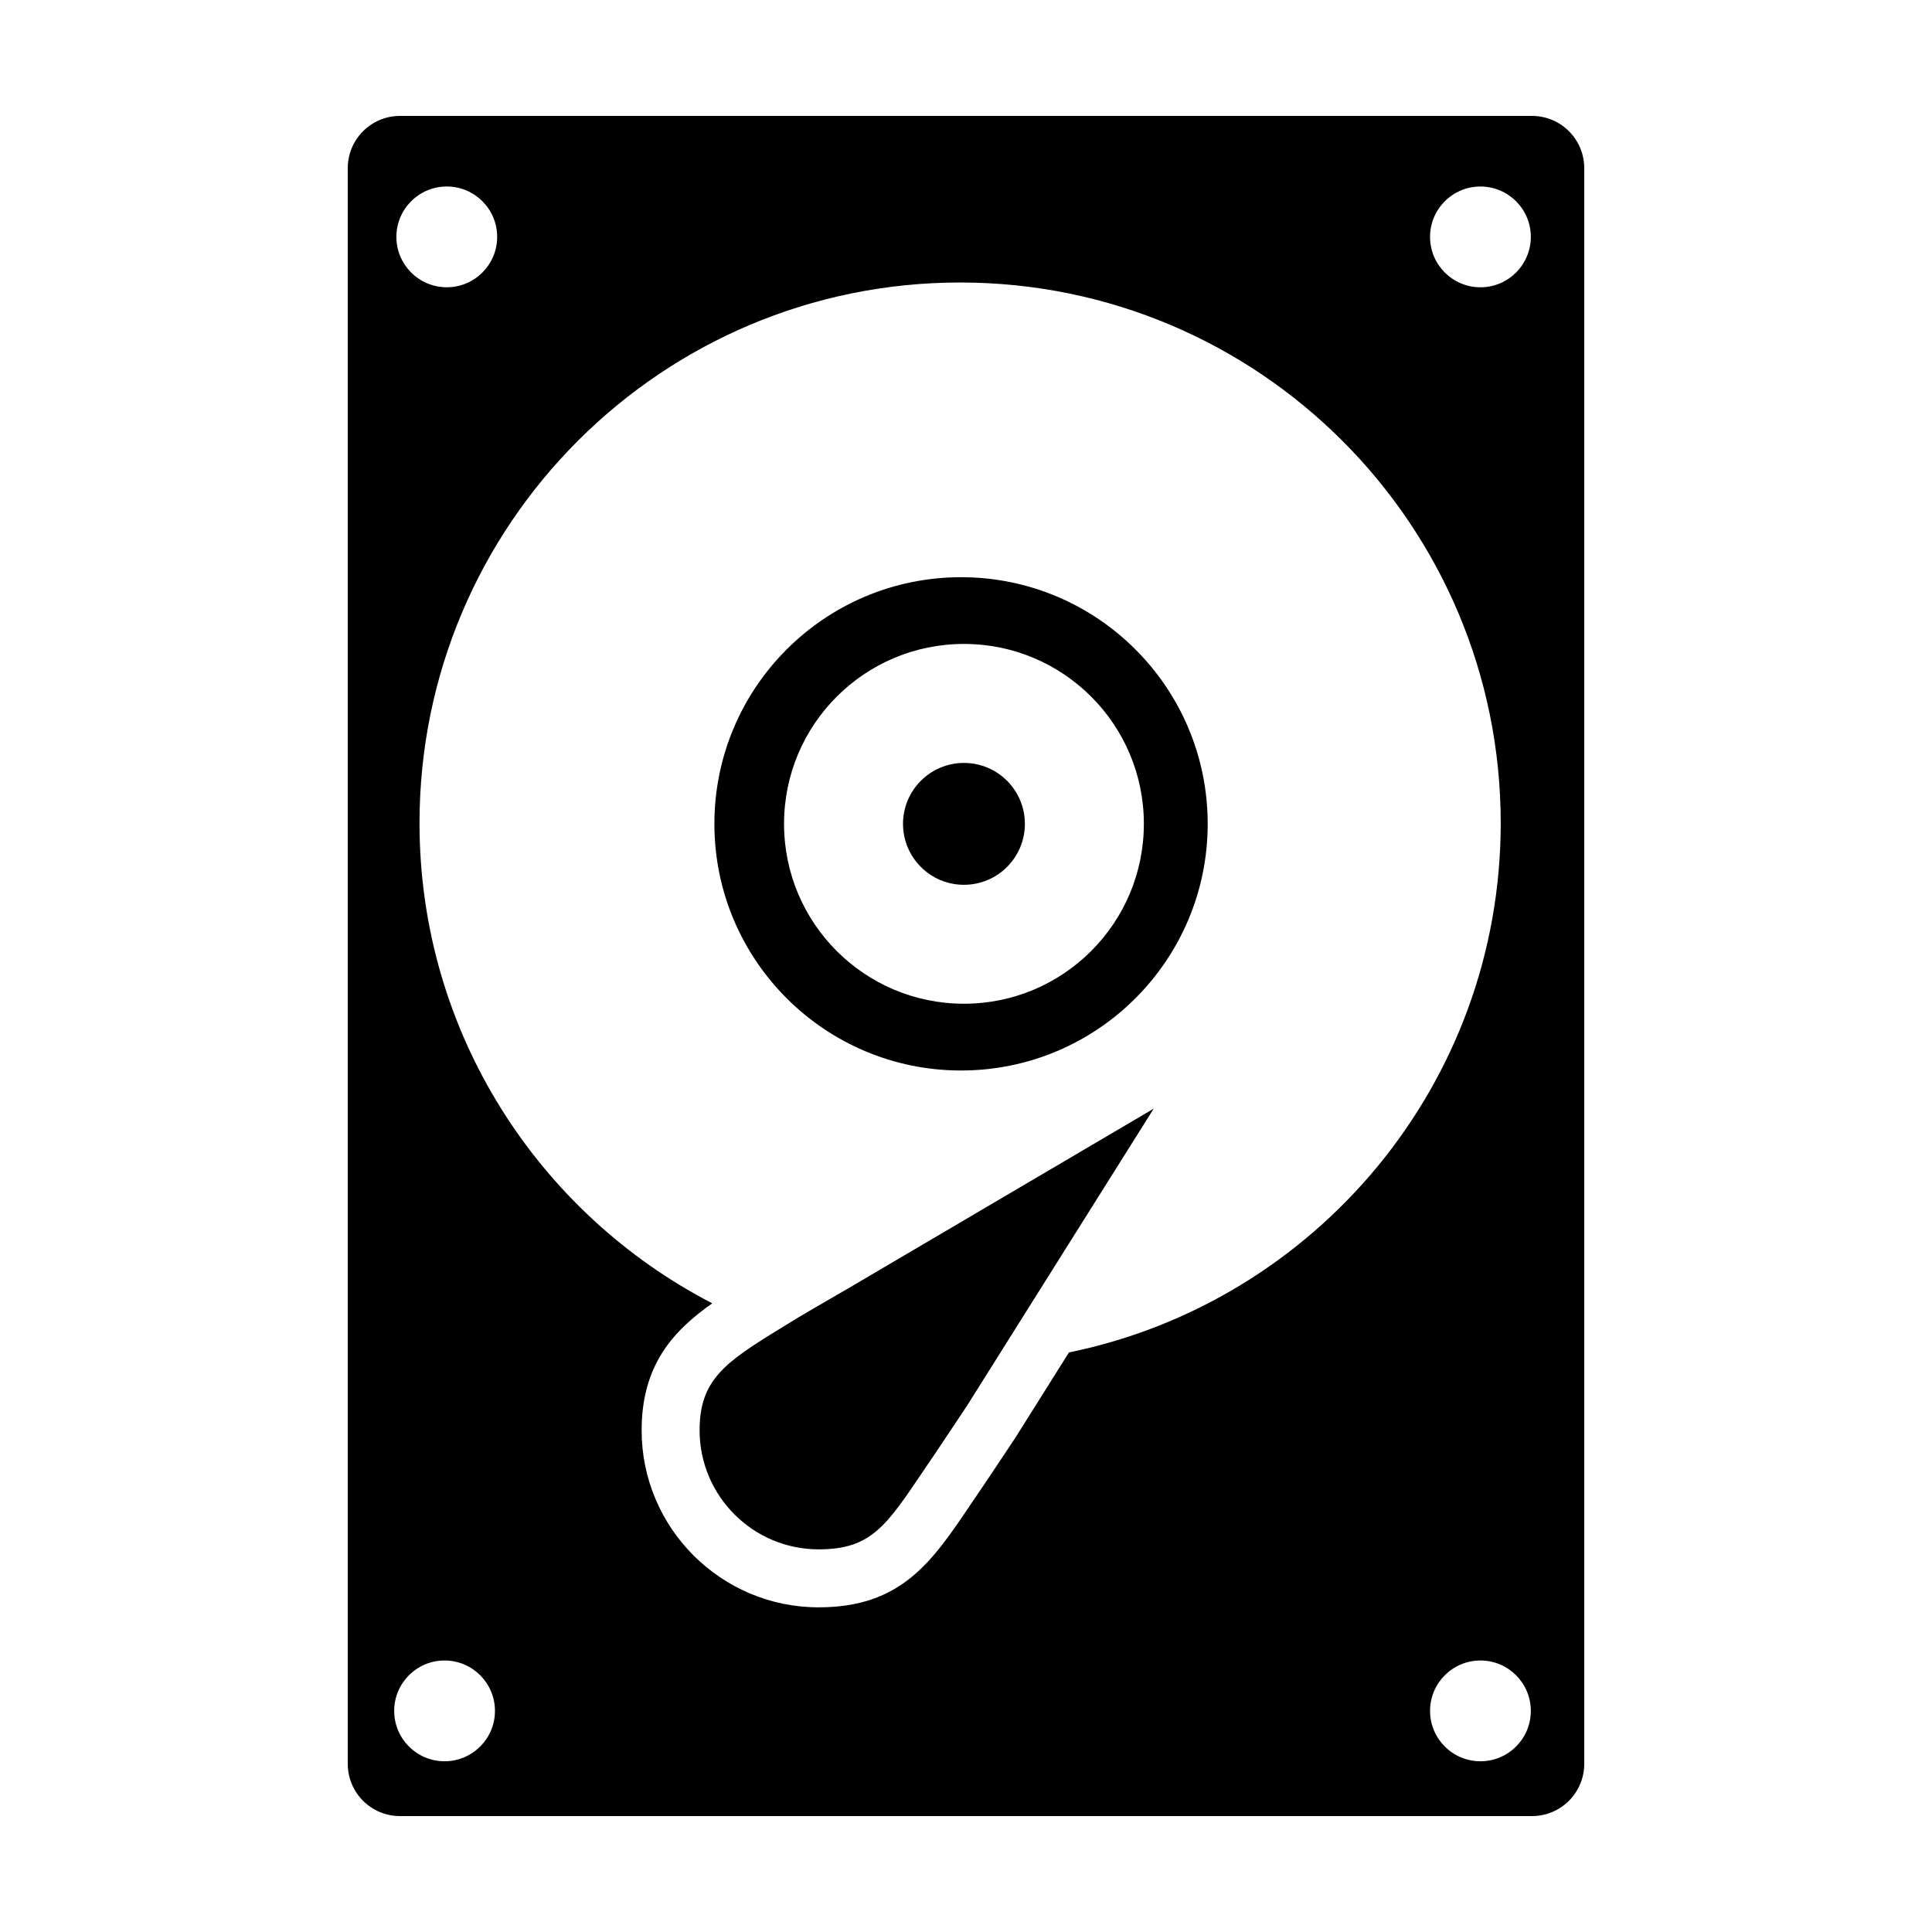 <svg xmlns="http://www.w3.org/2000/svg" xmlns:xlink="http://www.w3.org/1999/xlink" version="1.1" x="0px" y="0px" width="100px" height="100px" viewBox="0 0 100 100" enable-background="new 0 0 100 100" xml:space="preserve">
<g id="Captions">
</g>
<g id="_x31__CD">
</g>
<g id="_x32__HDD">
</g>
<g id="_x33__HDD">
</g>
<g id="_x34__HDD">
</g>
<g id="_x35__HDD">
</g>
<g id="Layer_7">
	<path d="M49.743,29.876c-7.05,0-12.766,5.716-12.766,12.767c0,7.05,5.716,12.766,12.766,12.766c7.051,0,12.767-5.716,12.767-12.766   C62.51,35.592,56.794,29.876,49.743,29.876z M49.894,51.953c-5.143,0-9.312-4.168-9.312-9.311s4.169-9.312,9.312-9.312   s9.312,4.169,9.312,9.312S55.036,51.953,49.894,51.953z"/>
	<circle cx="49.894" cy="42.643" r="3.154"/>
	<g>
		<path d="M79.297,6H20.703C19.21,6,18,7.211,18,8.704v82.592C18,92.789,19.21,94,20.703,94h58.594C80.79,94,82,92.789,82,91.296    V8.704C82,7.211,80.79,6,79.297,6z M23.125,9.653c1.44,0,2.608,1.167,2.608,2.608c0,1.44-1.168,2.608-2.608,2.608    s-2.608-1.168-2.608-2.608C20.517,10.82,21.685,9.653,23.125,9.653z M23.011,91.163c-1.44,0-2.608-1.167-2.608-2.607    c0-1.441,1.168-2.609,2.608-2.609s2.608,1.168,2.608,2.609C25.619,89.996,24.451,91.163,23.011,91.163z M52.577,74.382    c-0.021,0.032-1.42,2.14-1.612,2.419c-0.251,0.365-0.488,0.717-0.714,1.052c-2.009,2.984-3.596,5.342-7.88,5.342    c-5.051,0-9.16-4.109-9.16-9.16c0.001-3.354,1.602-5.131,3.655-6.575C27.87,62.807,21.714,53.43,21.714,42.603    c0-15.454,12.528-27.981,27.982-27.981s27.981,12.527,27.981,27.981c0,13.522-9.597,24.79-22.348,27.399L52.577,74.382z     M76.627,91.163c-1.44,0-2.608-1.167-2.608-2.607c0-1.441,1.168-2.609,2.608-2.609s2.608,1.168,2.608,2.609    C79.235,89.996,78.067,91.163,76.627,91.163z M76.627,14.87c-1.44,0-2.608-1.168-2.608-2.608c0-1.441,1.168-2.608,2.608-2.608    s2.608,1.167,2.608,2.608C79.235,13.702,78.067,14.87,76.627,14.87z"/>
		<path d="M43.958,66.654c-0.01,0.006-2.4,1.389-2.673,1.558l-0.828,0.509c-2.944,1.797-4.246,2.701-4.246,5.313    c0,3.396,2.764,6.16,6.16,6.16c2.688,0,3.479-1.176,5.392-4.017c0.231-0.344,0.473-0.703,0.73-1.078    c0.19-0.275,1.564-2.346,1.564-2.346l9.658-15.369L43.958,66.654z"/>
	</g>
</g>
</svg>